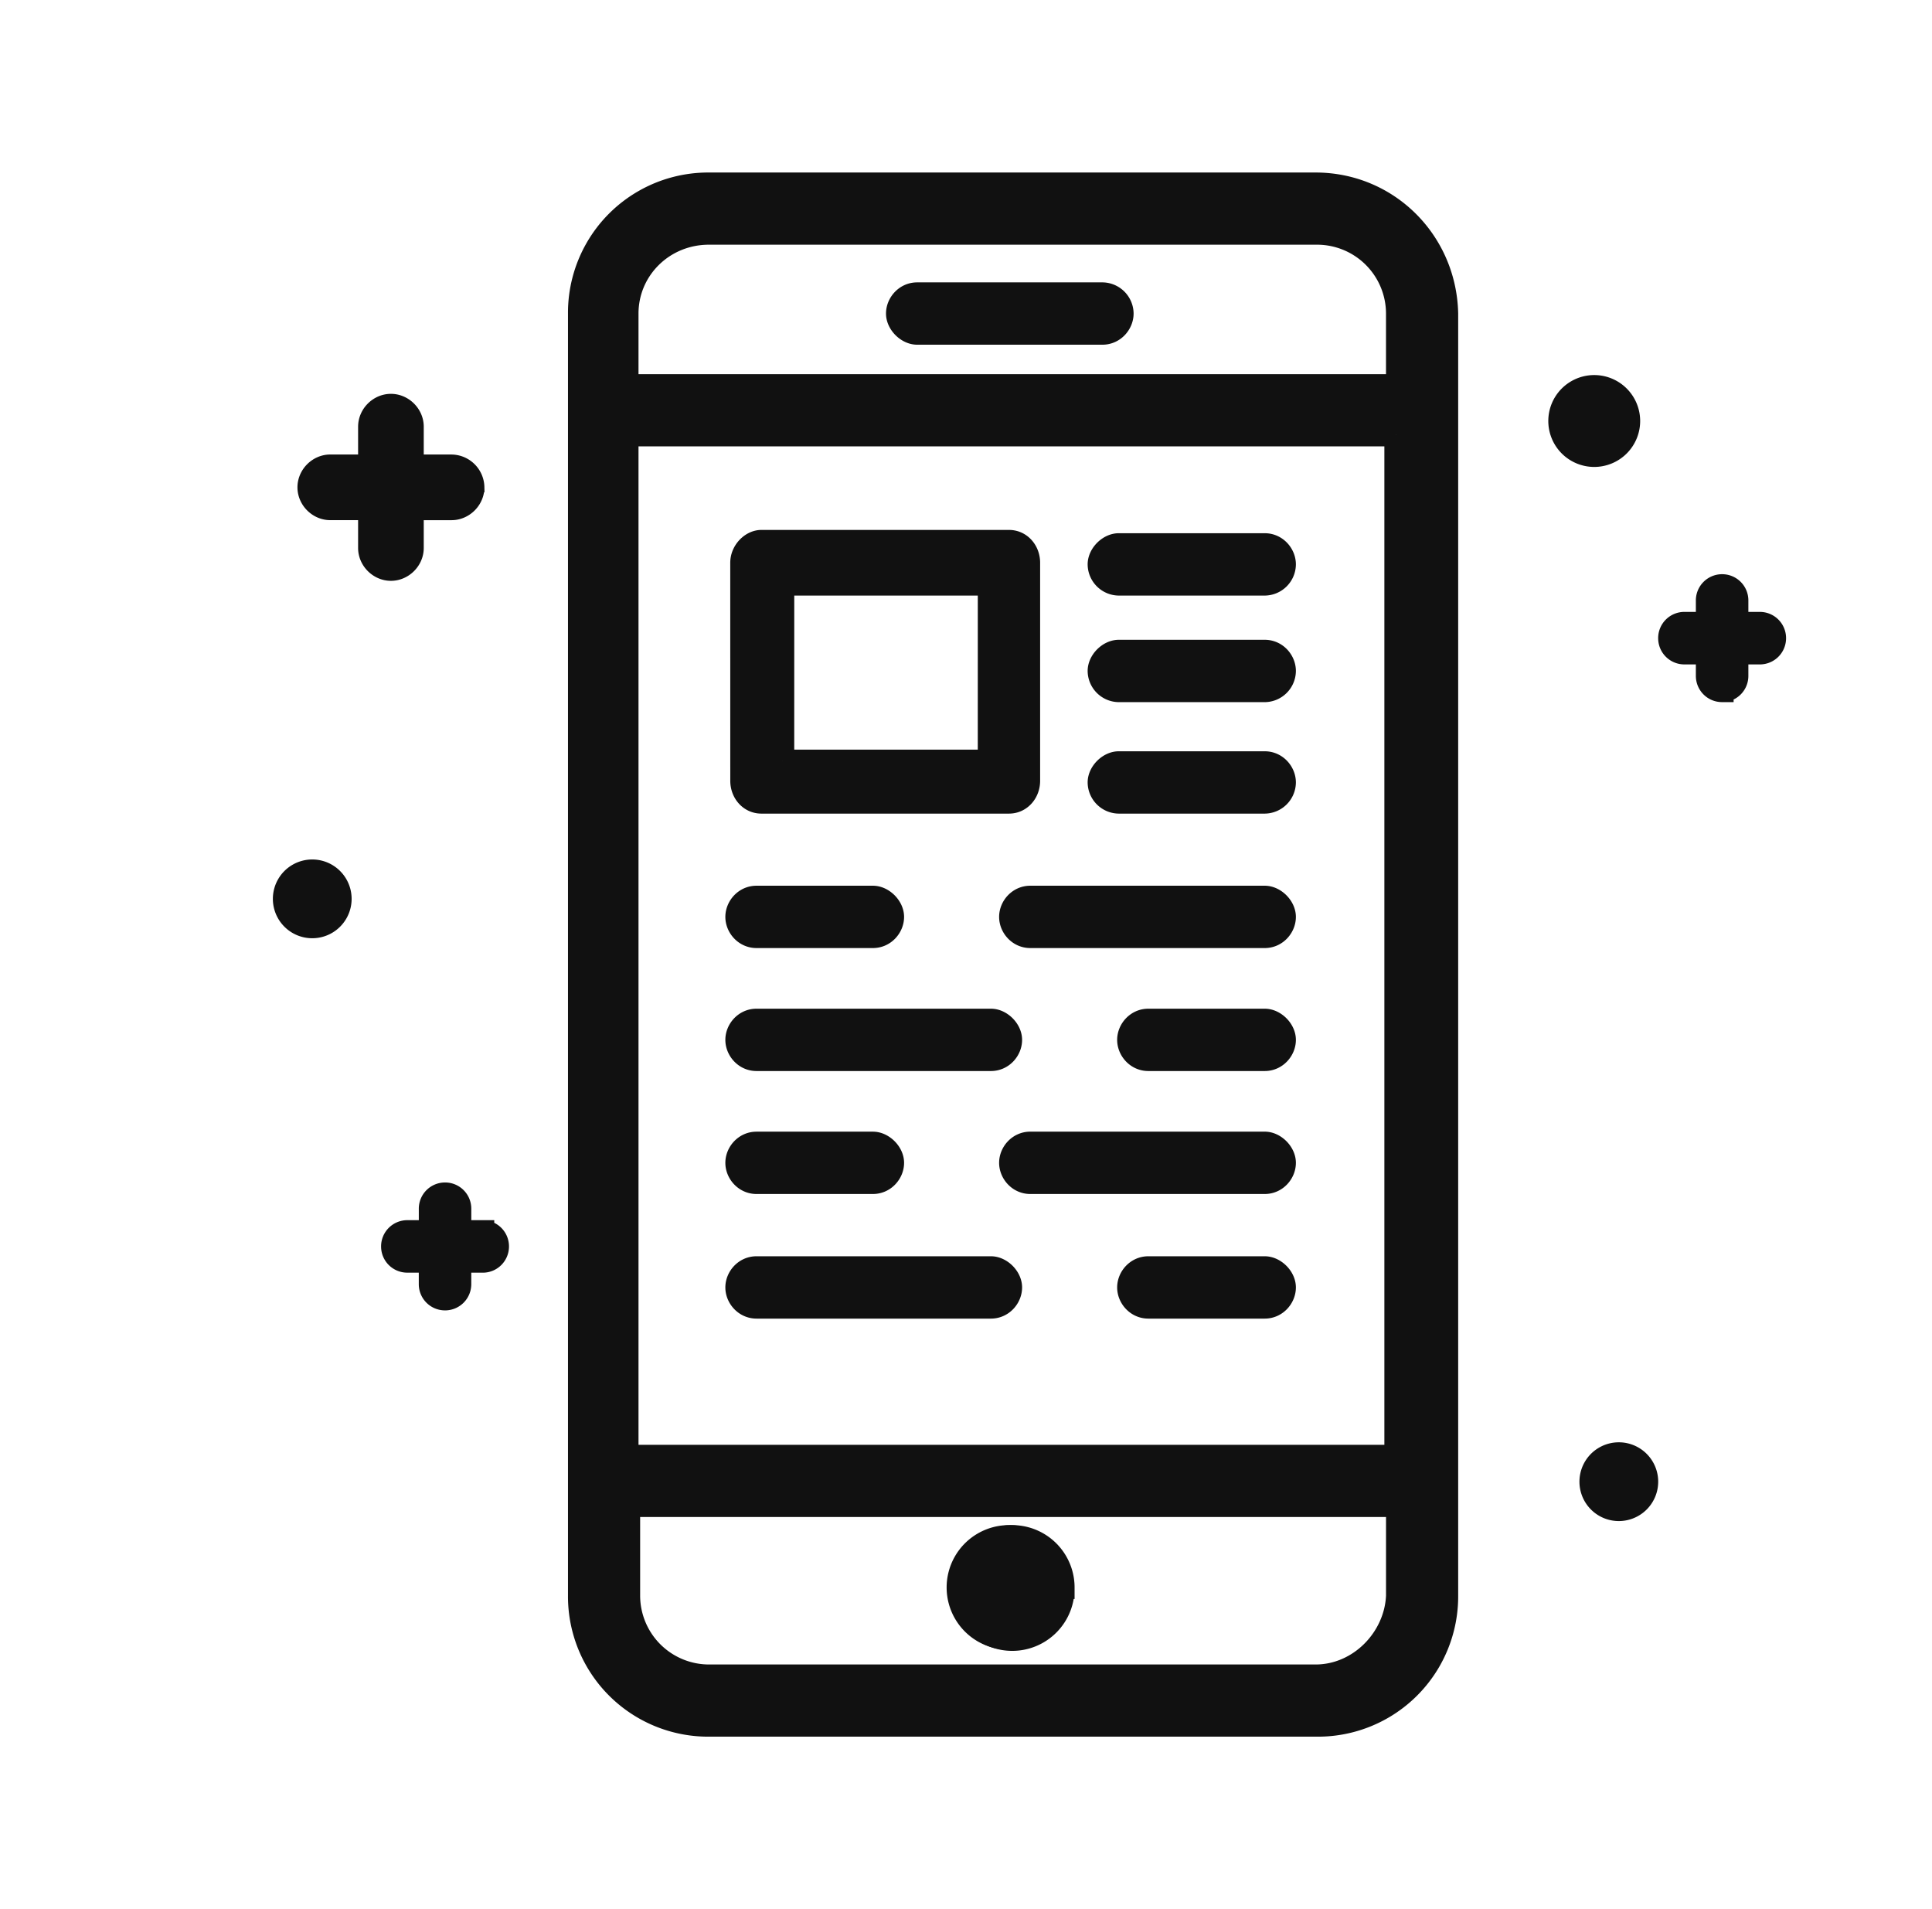 <svg width="84" height="83" fill="none" xmlns="http://www.w3.org/2000/svg"><path d="M57.197 8H30.825a5.597 5.597 0 0 0-5.63 5.63v55.74a5.597 5.597 0 0 0 5.63 5.63h26.444a5.597 5.597 0 0 0 5.63-5.63V13.63C62.83 10.495 60.333 8 57.197 8Zm-26.372 2.138h26.444a3.498 3.498 0 0 1 3.492 3.493v3.136h-33.5v-3.136c0-1.924 1.568-3.493 3.564-3.493Zm29.865 8.767v44.406H27.261V18.905h33.43Zm-3.493 53.957H30.825a3.498 3.498 0 0 1-3.493-3.492v-3.92h33.43v3.92c-.072 1.853-1.64 3.492-3.565 3.492Z" fill="#111" stroke="#111"/><path d="M46.22 69.013a2.21 2.21 0 1 1-4.419 0 2.21 2.21 0 0 1 4.42 0Z" fill="#111" stroke="#111"/><path d="M46.078 69.013a2.21 2.21 0 1 1-4.42 0 2.21 2.21 0 0 1 4.42 0ZM39.877 12.776c-.499 0-.855.427-.855.855 0 .427.428.855.855.855h8.055c.499 0 .855-.428.855-.855a.867.867 0 0 0-.856-.855h-8.054ZM76.514 27.102h-.998v-.998a.639.639 0 0 0-.642-.641.639.639 0 0 0-.641.641v.998h-.998a.638.638 0 0 0-.641.642c0 .356.285.641.641.641h.998v.998c0 .356.285.641.641.641a.638.638 0 0 0 .642-.641v-.998h.998a.639.639 0 0 0 .641-.641.639.639 0 0 0-.641-.642ZM20.989 53.546h-.998v-.998a.638.638 0 0 0-.642-.641.639.639 0 0 0-.64.641v.998h-.999a.639.639 0 0 0-.641.642c0 .356.285.64.641.64h.998v.999c0 .356.285.641.642.641a.639.639 0 0 0 .64-.641v-.998h.999a.639.639 0 0 0 .641-.642.638.638 0 0 0-.641-.64ZM19.634 20.26h-1.71v-1.711c0-.5-.428-.927-.927-.927-.5 0-.927.428-.927.927v1.71h-1.71c-.5 0-.927.428-.927.927 0 .5.427.927.926.927h1.711v1.711c0 .5.428.927.927.927.5 0 .927-.428.927-.927v-1.71h1.71c.5 0 .927-.428.927-.928a.945.945 0 0 0-.927-.926ZM14.788 39.077a1.212 1.212 0 1 1-2.424 0 1.212 1.212 0 0 1 2.424 0ZM71.595 64.38a1.212 1.212 0 1 1-2.423 0 1.212 1.212 0 0 1 2.423 0ZM70.811 18.264a1.497 1.497 0 1 1-2.993 0 1.497 1.497 0 0 1 2.993 0ZM43.868 34.871H33.106c-.5 0-.855-.427-.855-.926l-.001-9.48c0-.5.428-.927.855-.927h10.763c.5 0 .855.428.855.927v9.48c0 .498-.356.926-.855.926Zm-9.836-1.782h8.98l.001-7.697h-8.98l-.001 7.698ZM44.796 40.716h10.192c.5 0 .855-.427.855-.855 0-.427-.427-.855-.855-.855H44.796c-.5 0-.856.427-.856.855s.356.855.856.855ZM32.892 40.716h5.06c.5 0 .856-.427.856-.855s-.428-.855-.855-.855h-5.061c-.5 0-.855.427-.855.855s.356.855.855.855ZM54.988 25.392h-6.344a.866.866 0 0 1-.855-.856c0-.427.428-.855.855-.855h6.344c.5 0 .855.428.855.855a.866.866 0 0 1-.855.856ZM54.988 30.025h-6.344a.866.866 0 0 1-.855-.855c0-.428.428-.856.855-.856h6.344c.5 0 .855.428.855.855a.866.866 0 0 1-.855.856ZM54.988 34.871h-6.344a.866.866 0 0 1-.855-.855c0-.427.428-.855.855-.855h6.344c.5 0 .855.428.855.855a.867.867 0 0 1-.855.855ZM32.892 46.062h10.192c.5 0 .855-.427.855-.855s-.427-.855-.855-.855H32.892c-.5 0-.855.427-.855.854 0 .428.356.856.855.856ZM49.927 46.062h5.061c.5 0 .855-.428.855-.855 0-.428-.427-.855-.855-.855h-5.06c-.5 0-.856.427-.856.855 0 .427.356.855.855.855ZM44.796 51.408h10.192c.5 0 .855-.428.855-.855 0-.428-.427-.856-.855-.856H44.796c-.5 0-.856.427-.856.855s.356.856.856.856ZM32.892 51.408h5.06c.5 0 .856-.428.856-.855 0-.428-.428-.855-.855-.855h-5.061c-.5 0-.855.427-.855.855 0 .427.356.855.855.855ZM32.892 56.825h10.192c.5 0 .855-.428.855-.855 0-.428-.427-.855-.855-.855H32.892c-.5 0-.855.427-.855.855 0 .427.356.855.855.855ZM49.927 56.825h5.061c.5 0 .855-.428.855-.855 0-.428-.427-.855-.855-.855h-5.06c-.5 0-.856.427-.856.855 0 .427.356.855.855.855Z" fill="#111" stroke="#111"/></svg>